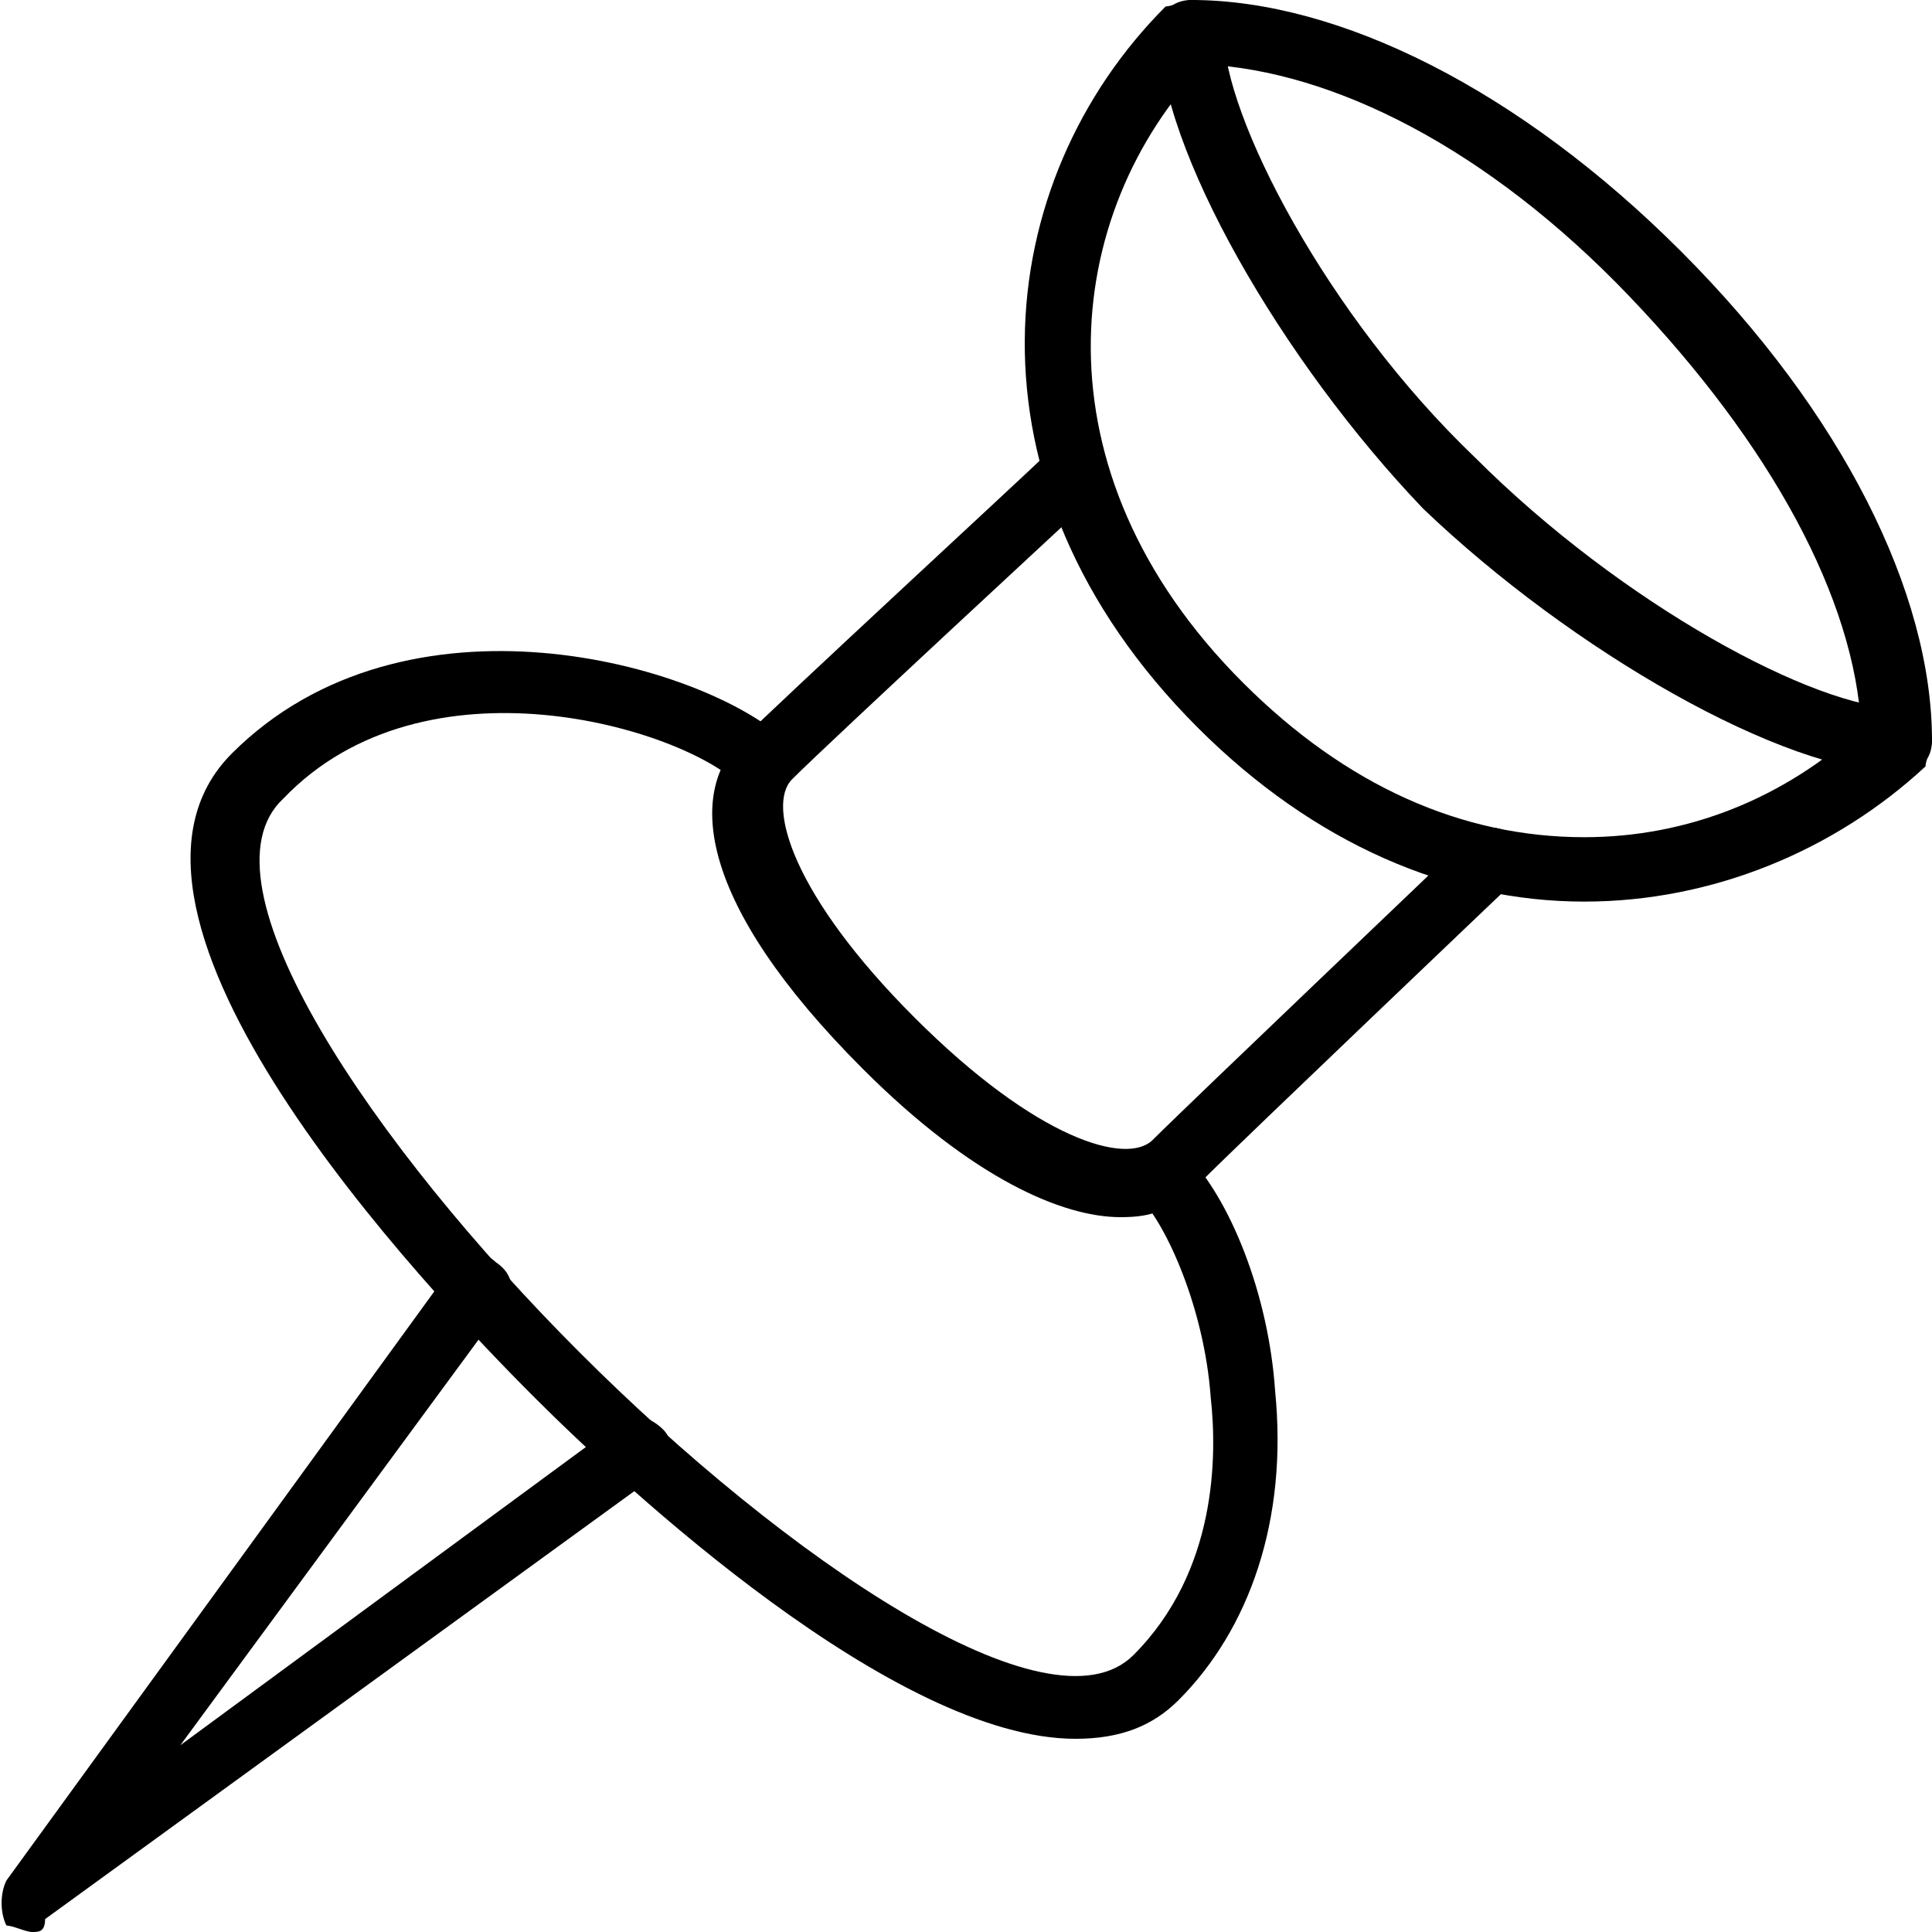<?xml version="1.0" encoding="utf-8"?>
<!-- Generator: Adobe Illustrator 19.0.0, SVG Export Plug-In . SVG Version: 6.00 Build 0)  -->
<svg version="1.1" id="Layer_1" xmlns="http://www.w3.org/2000/svg" xmlns:xlink="http://www.w3.org/1999/xlink" x="0px" y="0px"
	 viewBox="0 0 30 30" style="enable-background:new 0 0 30 30;" xml:space="preserve">
<g>
	<g>
		<path d="M24.6,14c-2.1,0-4.2-0.9-6-2.7c-3.8-3.8-3.2-8.5-0.5-11.2C18.2,0.1,18.4,0,18.5,0c2.3,0,5.1,1.4,7.6,3.9S30,9.2,30,11.5
			c0,0.1-0.1,0.3-0.1,0.4C28.5,13.2,26.6,14,24.6,14C24.7,14,24.6,14,24.6,14z M18.7,1c-2.2,2.3-2.7,6.3,0.6,9.6
			c1.6,1.6,3.4,2.4,5.3,2.4c1.6,0,3.1-0.6,4.3-1.7c-0.1-2-1.4-4.4-3.6-6.7S20.7,1.1,18.7,1z"/>
	</g>
	<g>
		<path d="M29.5,12c-1.8,0-5.1-1.9-7.4-4.1C19.9,5.6,18,2.3,18,0.5C18,0.2,18.2,0,18.5,0S19,0.2,19,0.5c0,1.3,1.6,4.4,3.9,6.6
			c2.3,2.3,5.3,3.9,6.6,3.9c0.3,0,0.5,0.2,0.5,0.5S29.8,12,29.5,12z"/>
	</g>
	<g>
		<path d="M17.4,18.9c-0.9,0-2.3-0.6-4-2.3c-2.6-2.6-2.7-4.3-1.9-5.1c0.6-0.6,4.5-4.2,4.7-4.4c0.2-0.2,0.5-0.2,0.7,0
			c0.2,0.2,0.2,0.5,0,0.7c0,0-4,3.7-4.6,4.3c-0.4,0.4,0,1.8,1.9,3.7c1.9,1.9,3.3,2.3,3.7,1.9c0.6-0.6,4.7-4.5,4.9-4.7
			c0.2-0.2,0.5-0.2,0.7,0c0.2,0.2,0.2,0.5,0,0.7c0,0-4.2,4-4.8,4.6C18.2,18.8,17.9,18.9,17.4,18.9z"/>
	</g>
	<g>
		<path d="M16.7,27c-2.8,0-7-3.9-8.4-5.3c-1.7-1.7-7.2-7.5-4.7-10c2.7-2.7,7.3-1.4,8.6-0.2c0.2,0.2,0.2,0.5,0,0.7s-0.5,0.2-0.7,0
			c-0.9-0.9-4.9-2.1-7.1,0.2C3,13.7,5.8,17.8,9,21c3.2,3.2,7.3,6,8.6,4.7c1.3-1.3,1.3-3.1,1.2-4c-0.1-1.4-0.7-2.7-1.1-3.1
			c-0.2-0.2-0.2-0.5,0-0.7s0.5-0.2,0.7,0c0.7,0.7,1.3,2.2,1.4,3.7c0.2,2-0.4,3.7-1.5,4.8C17.9,26.8,17.4,27,16.7,27z"/>
	</g>
	<g>
		<path d="M0.5,30c-0.1,0-0.3-0.1-0.4-0.1C0,29.7,0,29.4,0.1,29.2L7,19.7c0.2-0.2,0.5-0.3,0.7-0.1C8,19.8,8,20.1,7.8,20.3l-5,6.8
			l6.8-5c0.2-0.2,0.5-0.1,0.7,0.1c0.2,0.2,0.1,0.5-0.1,0.7l-9.5,6.9C0.7,30,0.6,30,0.5,30z"/>
	</g>
</g>
</svg>
